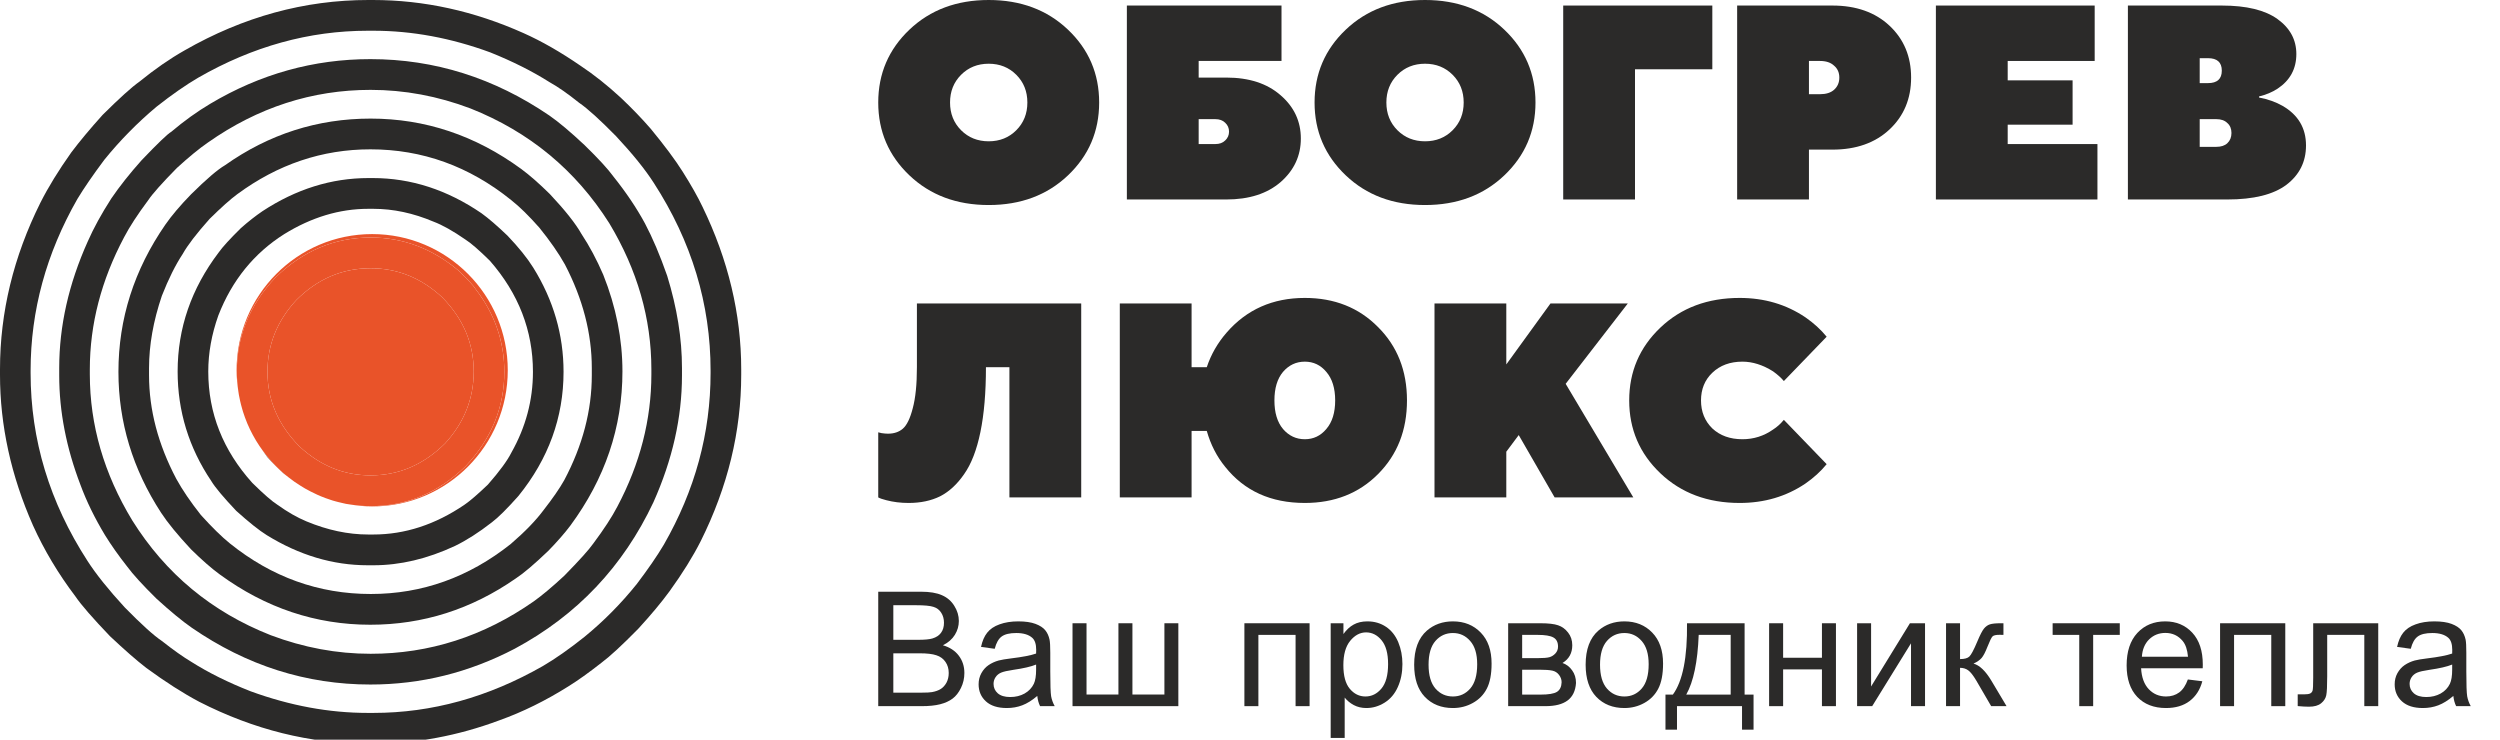 <svg width="169" height="50" viewBox="0 0 169 50" fill="none" xmlns="http://www.w3.org/2000/svg">
<g clip-path="url(#clip0_105_1151)">
<path d="M17.538 30.143C17.219 29.667 16.944 29.159 16.717 28.625C16.938 29.146 17.212 29.652 17.538 30.143Z" fill="#2B2A29"/>
<path d="M19.892 32.558C19.759 32.464 19.63 32.366 19.502 32.264C19.631 32.364 19.761 32.465 19.892 32.558Z" fill="#2B2A29"/>
<path d="M20.622 33.023C20.517 32.962 20.415 32.898 20.312 32.834C20.415 32.898 20.517 32.962 20.622 33.023Z" fill="#2B2A29"/>
<path d="M16.697 28.572C16.598 28.334 16.509 28.09 16.43 27.841C16.509 28.088 16.596 28.331 16.697 28.572Z" fill="#2B2A29"/>
<path d="M16.371 27.64C16.318 27.458 16.272 27.273 16.23 27.087C16.271 27.273 16.318 27.458 16.371 27.64Z" fill="#2B2A29"/>
<path d="M22.319 33.78C22.11 33.711 21.902 33.636 21.699 33.552C21.903 33.636 22.111 33.712 22.319 33.78Z" fill="#2B2A29"/>
<path d="M21.454 33.446C21.295 33.376 21.14 33.299 20.986 33.219C21.14 33.3 21.297 33.376 21.454 33.446Z" fill="#2B2A29"/>
<path d="M23.711 34.11C23.603 34.093 23.492 34.081 23.385 34.06C23.493 34.08 23.603 34.094 23.711 34.11Z" fill="#2B2A29"/>
<path d="M23.124 34C22.912 33.952 22.702 33.901 22.497 33.839C22.704 33.901 22.913 33.954 23.124 34Z" fill="#2B2A29"/>
<path d="M44.033 25.307C44.033 28.367 43.268 31.345 41.737 34.238C41.373 34.938 40.827 35.776 40.101 36.749C39.812 37.161 39.161 37.884 38.145 38.92C37.343 39.666 36.653 40.244 36.076 40.656C32.697 43.016 29.023 44.196 25.052 44.196C22.779 44.196 20.529 43.778 18.302 42.94C14.316 41.371 11.195 38.783 8.937 35.174C7.028 32.022 6.072 28.733 6.072 25.307V24.965C6.072 21.919 6.846 18.942 8.391 16.034C8.755 15.334 9.301 14.496 10.028 13.521C10.301 13.111 10.944 12.386 11.96 11.352C12.778 10.605 13.475 10.035 14.051 9.638C17.43 7.263 21.098 6.075 25.052 6.075C27.341 6.075 29.591 6.495 31.803 7.331C35.789 8.915 38.918 11.504 41.191 15.097C43.085 18.249 44.033 21.538 44.033 24.965V25.307ZM41.462 11.927C41.098 11.424 40.446 10.715 39.507 9.801C38.565 8.917 37.778 8.255 37.142 7.813C33.411 5.269 29.377 3.997 25.041 3.997C21.205 3.997 17.596 5.002 14.215 7.014C13.32 7.546 12.441 8.178 11.577 8.91C11.335 9.047 10.667 9.687 9.575 10.829C8.771 11.729 8.089 12.59 7.528 13.412C6.861 14.449 6.331 15.416 5.936 16.314C4.647 19.178 4.003 22.035 4.003 24.884V25.387C4.003 27.809 4.481 30.27 5.436 32.769C5.845 33.881 6.398 35.015 7.097 36.174C7.52 36.859 8.021 37.567 8.597 38.299C8.976 38.816 9.636 39.541 10.577 40.469C11.532 41.339 12.328 41.994 12.965 42.436C16.68 44.994 20.706 46.274 25.041 46.274C28.453 46.274 31.705 45.468 34.798 43.852C38.999 41.597 42.122 38.299 44.169 33.957C45.459 31.077 46.102 28.22 46.102 25.387V24.884C46.102 22.888 45.769 20.809 45.102 18.646C44.617 17.259 44.115 16.079 43.599 15.103C43.039 14.067 42.327 13.008 41.462 11.927Z" fill="#2B2A29"/>
<path d="M17.612 30.251C17.713 30.398 17.812 30.547 17.923 30.693C18.059 30.921 18.461 31.348 19.128 31.971C19.181 32.017 19.237 32.054 19.29 32.099C18.651 31.562 18.086 30.94 17.612 30.251Z" fill="#2B2A29"/>
<path d="M40.006 25.364C40.006 27.753 39.385 30.119 38.142 32.461C37.823 33.026 37.361 33.695 36.755 34.47C36.238 35.17 35.496 35.939 34.525 36.775C31.69 39.026 28.536 40.154 25.064 40.154C21.546 40.154 18.37 39.012 15.534 36.73C14.989 36.289 14.336 35.65 13.579 34.813C12.881 33.93 12.327 33.116 11.918 32.371C10.69 30.043 10.075 27.707 10.075 25.364V24.884C10.075 23.332 10.363 21.705 10.94 20.001C11.395 18.844 11.865 17.902 12.35 17.17C12.669 16.593 13.275 15.801 14.17 14.796C14.957 14.021 15.579 13.466 16.034 13.131C18.779 11.108 21.781 10.095 25.041 10.095C28.544 10.095 31.713 11.236 34.548 13.519C35.109 13.96 35.746 14.583 36.459 15.39C37.186 16.288 37.763 17.118 38.188 17.878C39.401 20.207 40.006 22.542 40.006 24.884V25.364ZM39.304 15.81C38.909 15.11 38.197 14.211 37.166 13.114C36.439 12.398 35.795 11.834 35.235 11.422C32.128 9.151 28.735 8.017 25.052 8.017C21.461 8.017 18.181 9.069 15.21 11.17C14.711 11.461 13.946 12.116 12.915 13.136C12.188 13.884 11.612 14.562 11.188 15.17C9.066 18.233 8.006 21.555 8.006 25.136C8.006 28.534 8.968 31.711 10.893 34.666C11.332 35.338 12.006 36.16 12.915 37.135C13.643 37.851 14.287 38.416 14.848 38.826C17.954 41.097 21.348 42.232 25.029 42.232C28.591 42.232 31.872 41.188 34.871 39.1C35.386 38.765 36.121 38.141 37.076 37.226C37.682 36.602 38.175 36.038 38.553 35.535C40.902 32.351 42.077 28.877 42.077 25.112C42.077 22.919 41.644 20.74 40.781 18.576C40.341 17.556 39.849 16.634 39.304 15.81Z" fill="#2B2A29"/>
<path d="M34.573 30.589C34.3 31.137 33.77 31.859 32.983 32.757C32.301 33.411 31.77 33.867 31.392 34.125C29.423 35.464 27.37 36.133 25.235 36.133H24.894C23.531 36.133 22.136 35.837 20.713 35.244C20.092 34.986 19.441 34.613 18.759 34.125C18.396 33.897 17.828 33.403 17.055 32.642C15.07 30.437 14.079 27.927 14.079 25.112C14.079 23.866 14.305 22.603 14.76 21.325C15.684 18.952 17.169 17.119 19.214 15.826C21.061 14.686 22.954 14.116 24.894 14.116H25.235C26.583 14.116 27.938 14.405 29.302 14.982C29.907 15.21 30.627 15.614 31.46 16.192C31.823 16.419 32.376 16.899 33.118 17.629C35.057 19.849 36.027 22.352 36.027 25.136C36.027 27.052 35.542 28.871 34.573 30.589ZM34.299 15.923C33.615 15.268 33.032 14.764 32.547 14.414C30.227 12.83 27.778 12.037 25.201 12.037H24.905C22.403 12.037 20.015 12.784 17.741 14.277C17.27 14.598 16.785 14.978 16.285 15.42C15.542 16.152 15.041 16.701 14.784 17.065C12.934 19.504 12.008 22.186 12.008 25.112C12.008 27.796 12.767 30.265 14.284 32.52C14.541 32.946 15.102 33.617 15.967 34.531C16.831 35.308 17.52 35.858 18.036 36.178C20.235 37.534 22.509 38.212 24.86 38.212H25.247C27.051 38.212 28.884 37.778 30.75 36.909C31.538 36.527 32.371 35.994 33.251 35.308C33.677 34.989 34.276 34.394 35.048 33.525C37.081 31.011 38.096 28.213 38.096 25.136C38.096 22.637 37.414 20.29 36.049 18.094C35.64 17.439 35.056 16.715 34.299 15.923Z" fill="#2B2A29"/>
<path d="M48.035 25.215C48.035 29.282 46.982 33.149 44.875 36.819C44.434 37.565 43.827 38.448 43.055 39.468C41.993 40.793 40.81 41.989 39.507 43.054C38.475 43.876 37.542 44.531 36.709 45.018C33.008 47.135 29.188 48.193 25.247 48.193H24.86C22.251 48.193 19.613 47.706 16.944 46.732C15.428 46.137 14.094 45.475 12.942 44.745C12.381 44.41 11.713 43.937 10.94 43.328C10.394 42.963 9.56 42.209 8.438 41.066C7.332 39.864 6.49 38.813 5.913 37.915C3.351 33.956 2.069 29.723 2.069 25.215V25.056C2.069 21.006 3.124 17.138 5.23 13.453C5.671 12.722 6.278 11.839 7.051 10.803C8.112 9.494 9.288 8.298 10.577 7.218C11.622 6.395 12.562 5.741 13.396 5.254C17.081 3.136 20.902 2.078 24.86 2.078H25.247C27.854 2.078 30.484 2.566 33.138 3.54C34.654 4.149 35.989 4.82 37.142 5.55C37.717 5.869 38.384 6.334 39.143 6.944C39.703 7.324 40.537 8.078 41.644 9.204C42.767 10.407 43.615 11.458 44.191 12.357C46.754 16.315 48.035 20.548 48.035 25.056V25.215ZM47.489 13.978C47.171 13.309 46.723 12.515 46.147 11.603C45.648 10.811 44.927 9.844 43.987 8.702C43.381 8.003 42.705 7.302 41.962 6.601C41.053 5.764 40.151 5.047 39.257 4.454C37.908 3.525 36.618 2.785 35.39 2.238C32.053 0.746 28.657 0 25.201 0H24.905C20.583 0 16.444 1.135 12.486 3.402C11.486 3.967 10.463 4.675 9.416 5.528C8.916 5.877 8.089 6.624 6.937 7.766C6.088 8.709 5.383 9.555 4.822 10.3C3.957 11.519 3.26 12.654 2.731 13.703C0.911 17.358 0 21.112 0 24.965V25.33C0 28.756 0.743 32.151 2.229 35.517C2.987 37.193 3.943 38.791 5.095 40.313C5.489 40.893 6.27 41.79 7.437 43.009C8.423 43.937 9.242 44.653 9.894 45.155C11.183 46.099 12.374 46.861 13.465 47.439C17.164 49.328 20.962 50.272 24.86 50.272H25.247C28.096 50.272 30.932 49.746 33.752 48.696C35.329 48.132 36.891 47.363 38.438 46.389C39.075 45.993 39.81 45.468 40.644 44.813C41.22 44.387 42.053 43.617 43.145 42.506C44.011 41.561 44.715 40.717 45.26 39.971C46.14 38.753 46.845 37.618 47.375 36.568C49.195 32.913 50.106 29.168 50.106 25.33V24.965C50.106 21.234 49.233 17.572 47.489 13.978Z" fill="#2B2A29"/>
<path d="M16.15 26.7C16.134 26.619 16.124 26.536 16.112 26.454C16.124 26.536 16.135 26.619 16.15 26.7Z" fill="#2B2A29"/>
<path d="M21.7 33.552C21.618 33.519 21.536 33.483 21.454 33.446C21.536 33.483 21.617 33.519 21.7 33.552Z" fill="#E95329"/>
<path d="M25.158 15.824C20.096 15.824 15.992 19.945 15.992 25.029C15.992 25.515 16.04 25.988 16.112 26.453C16.048 26.015 16.012 25.57 16.012 25.112C16.012 22.719 16.883 20.6 18.628 18.756C20.477 16.957 22.623 16.056 25.065 16.056C27.232 16.056 29.203 16.796 30.978 18.275C31.645 18.916 32.039 19.342 32.16 19.555C33.449 21.233 34.093 23.092 34.093 25.136C34.093 27.53 33.221 29.656 31.478 31.515C29.627 33.316 27.483 34.216 25.041 34.216C24.588 34.216 24.147 34.175 23.711 34.109C24.184 34.186 24.665 34.236 25.158 34.236C30.22 34.236 34.325 30.114 34.325 25.029C34.325 19.945 30.22 15.824 25.158 15.824Z" fill="#E95329"/>
<path d="M22.496 33.838C22.437 33.82 22.378 33.8 22.319 33.78C22.378 33.8 22.436 33.82 22.496 33.838Z" fill="#E95329"/>
<path d="M23.385 34.06C23.297 34.043 23.211 34.019 23.123 34C23.211 34.02 23.297 34.043 23.385 34.06Z" fill="#E95329"/>
<path d="M20.986 33.22C20.864 33.156 20.742 33.092 20.621 33.023C20.741 33.091 20.863 33.157 20.986 33.22Z" fill="#E95329"/>
<path d="M19.503 32.264C19.432 32.21 19.361 32.157 19.29 32.1C19.359 32.157 19.432 32.209 19.503 32.264Z" fill="#E95329"/>
<path d="M17.611 30.249C17.587 30.215 17.561 30.18 17.538 30.145C17.562 30.181 17.587 30.215 17.611 30.249Z" fill="#E95329"/>
<path d="M16.23 27.087C16.201 26.959 16.172 26.831 16.149 26.7C16.173 26.831 16.2 26.959 16.23 27.087Z" fill="#E95329"/>
<path d="M16.717 28.625C16.709 28.607 16.704 28.59 16.697 28.573C16.704 28.59 16.71 28.607 16.717 28.625Z" fill="#E95329"/>
<path d="M16.43 27.841C16.41 27.775 16.39 27.707 16.371 27.64C16.391 27.707 16.41 27.775 16.43 27.841Z" fill="#E95329"/>
<path d="M20.312 32.834C20.171 32.745 20.031 32.655 19.893 32.558C20.029 32.654 20.17 32.745 20.312 32.834Z" fill="#E95329"/>
<path d="M30.093 29.97C31.381 28.557 32.024 26.936 32.024 25.112C32.024 23.212 31.313 21.541 29.89 20.096C28.481 18.788 26.869 18.135 25.052 18.135C23.145 18.135 21.472 18.849 20.035 20.279C18.733 21.694 18.081 23.311 18.081 25.136C18.081 27.037 18.8 28.716 20.239 30.175C21.646 31.483 23.251 32.136 25.052 32.136C26.96 32.136 28.64 31.414 30.093 29.97Z" fill="#E95329"/>
<path d="M18.081 25.136C18.081 23.312 18.733 21.693 20.035 20.279C21.472 18.85 23.145 18.134 25.052 18.134C26.869 18.134 28.481 18.789 29.89 20.096C31.312 21.541 32.024 23.212 32.024 25.113C32.024 26.937 31.381 28.557 30.093 29.97C28.64 31.413 26.959 32.136 25.052 32.136C23.251 32.136 21.647 31.483 20.239 30.175C18.801 28.716 18.081 27.036 18.081 25.136ZM31.478 31.515C33.221 29.656 34.093 27.53 34.093 25.136C34.093 23.093 33.449 21.233 32.16 19.555C32.039 19.342 31.644 18.915 30.977 18.275C29.203 16.797 27.232 16.056 25.064 16.056C22.622 16.056 20.477 16.957 18.627 18.756C16.884 20.6 16.011 22.72 16.011 25.113C16.011 25.569 16.049 26.016 16.112 26.454C16.124 26.536 16.134 26.619 16.15 26.701C16.172 26.831 16.201 26.959 16.229 27.087C16.272 27.273 16.317 27.459 16.371 27.64C16.39 27.707 16.409 27.775 16.43 27.841C16.509 28.09 16.598 28.334 16.697 28.572C16.703 28.59 16.709 28.608 16.717 28.625C16.943 29.159 17.22 29.668 17.538 30.145C17.561 30.18 17.587 30.215 17.612 30.251C18.086 30.941 18.65 31.564 19.29 32.099C19.36 32.157 19.431 32.21 19.502 32.265C19.63 32.366 19.759 32.464 19.893 32.558C20.031 32.655 20.171 32.745 20.312 32.834C20.415 32.898 20.516 32.962 20.622 33.023C20.742 33.092 20.864 33.157 20.986 33.219C21.14 33.299 21.295 33.376 21.454 33.446C21.536 33.483 21.617 33.519 21.699 33.552C21.903 33.636 22.11 33.711 22.32 33.78C22.378 33.8 22.438 33.821 22.497 33.839C22.703 33.901 22.913 33.952 23.124 34C23.211 34.02 23.297 34.043 23.385 34.06C23.492 34.081 23.603 34.093 23.711 34.11C24.146 34.175 24.588 34.215 25.041 34.215C27.482 34.215 29.628 33.316 31.478 31.515Z" fill="#E95329"/>
<path d="M59.369 47.736V40H62.262C62.851 40 63.322 40.079 63.677 40.237C64.034 40.392 64.313 40.633 64.513 40.96C64.716 41.284 64.818 41.624 64.818 41.979C64.818 42.31 64.729 42.621 64.55 42.913C64.371 43.205 64.101 43.441 63.74 43.62C64.206 43.757 64.564 43.991 64.813 44.322C65.065 44.653 65.192 45.043 65.192 45.493C65.192 45.856 65.114 46.194 64.96 46.507C64.809 46.816 64.622 47.056 64.397 47.224C64.173 47.393 63.891 47.522 63.55 47.609C63.214 47.694 62.8 47.736 62.309 47.736H59.369ZM60.389 43.251H62.057C62.509 43.251 62.834 43.221 63.03 43.161C63.289 43.084 63.484 42.955 63.614 42.776C63.747 42.596 63.813 42.371 63.813 42.1C63.813 41.843 63.752 41.618 63.629 41.425C63.507 41.228 63.331 41.094 63.103 41.024C62.876 40.95 62.485 40.913 61.931 40.913H60.389V43.251ZM60.389 46.823H62.309C62.639 46.823 62.87 46.811 63.004 46.786C63.239 46.744 63.435 46.674 63.593 46.575C63.75 46.477 63.88 46.334 63.982 46.148C64.084 45.958 64.134 45.74 64.134 45.493C64.134 45.205 64.061 44.955 63.913 44.744C63.766 44.529 63.561 44.38 63.298 44.296C63.038 44.208 62.663 44.164 62.172 44.164H60.389V46.823Z" fill="#2B2A29"/>
<path d="M70.12 47.045C69.77 47.344 69.431 47.555 69.105 47.678C68.783 47.801 68.436 47.863 68.064 47.863C67.45 47.863 66.979 47.714 66.649 47.414C66.319 47.112 66.154 46.727 66.154 46.259C66.154 45.984 66.216 45.734 66.339 45.509C66.465 45.281 66.628 45.098 66.828 44.961C67.031 44.823 67.259 44.72 67.511 44.649C67.697 44.6 67.978 44.553 68.353 44.507C69.118 44.415 69.68 44.306 70.041 44.18C70.045 44.049 70.047 43.967 70.047 43.931C70.047 43.545 69.957 43.272 69.778 43.114C69.537 42.899 69.177 42.792 68.7 42.792C68.255 42.792 67.925 42.871 67.711 43.029C67.501 43.184 67.345 43.46 67.243 43.858L66.318 43.731C66.402 43.334 66.54 43.013 66.733 42.771C66.926 42.524 67.205 42.336 67.569 42.206C67.934 42.072 68.356 42.005 68.837 42.005C69.314 42.005 69.701 42.062 69.999 42.174C70.297 42.287 70.517 42.429 70.657 42.602C70.797 42.771 70.895 42.985 70.951 43.245C70.983 43.407 70.999 43.699 70.999 44.121V45.388C70.999 46.271 71.018 46.83 71.056 47.066C71.099 47.298 71.179 47.522 71.299 47.736H70.31C70.212 47.539 70.148 47.309 70.12 47.045ZM70.041 44.924C69.698 45.064 69.182 45.184 68.495 45.282C68.106 45.339 67.831 45.402 67.669 45.472C67.508 45.543 67.384 45.647 67.296 45.784C67.208 45.917 67.164 46.067 67.164 46.232C67.164 46.486 67.259 46.697 67.448 46.866C67.641 47.035 67.922 47.119 68.29 47.119C68.655 47.119 68.979 47.04 69.263 46.882C69.547 46.72 69.756 46.5 69.889 46.222C69.99 46.007 70.041 45.691 70.041 45.272V44.924Z" fill="#2B2A29"/>
<path d="M72.502 42.132H73.449V46.95H75.606V42.132H76.552V46.95H78.714V42.132H79.656V47.736H72.502V42.132Z" fill="#2B2A29"/>
<path d="M84.121 42.132H88.528V47.736H87.581V42.918H85.067V47.736H84.121V42.132Z" fill="#2B2A29"/>
<path d="M89.954 49.884V42.132H90.816V42.86C91.02 42.575 91.249 42.362 91.505 42.222C91.761 42.078 92.072 42.005 92.436 42.005C92.913 42.005 93.334 42.129 93.698 42.375C94.064 42.621 94.338 42.969 94.525 43.42C94.71 43.866 94.804 44.357 94.804 44.892C94.804 45.465 94.7 45.983 94.493 46.443C94.289 46.901 93.992 47.253 93.599 47.499C93.21 47.742 92.8 47.863 92.368 47.863C92.052 47.863 91.768 47.796 91.516 47.663C91.267 47.529 91.062 47.36 90.901 47.156V49.884H89.954ZM90.811 44.966C90.811 45.687 90.957 46.22 91.248 46.565C91.539 46.91 91.891 47.082 92.305 47.082C92.725 47.082 93.085 46.904 93.383 46.549C93.685 46.19 93.835 45.636 93.835 44.887C93.835 44.173 93.688 43.638 93.394 43.282C93.103 42.927 92.753 42.749 92.347 42.749C91.944 42.749 91.586 42.94 91.274 43.319C90.966 43.696 90.811 44.245 90.811 44.966Z" fill="#2B2A29"/>
<path d="M95.598 44.934C95.598 43.896 95.886 43.128 96.46 42.628C96.941 42.213 97.526 42.005 98.217 42.005C98.985 42.005 99.612 42.259 100.1 42.765C100.588 43.268 100.831 43.965 100.831 44.855C100.831 45.576 100.722 46.144 100.505 46.559C100.291 46.971 99.978 47.291 99.563 47.52C99.154 47.749 98.705 47.863 98.217 47.863C97.435 47.863 96.802 47.611 96.318 47.108C95.838 46.605 95.598 45.88 95.598 44.934ZM96.571 44.934C96.571 45.652 96.727 46.19 97.039 46.549C97.351 46.904 97.744 47.082 98.217 47.082C98.687 47.082 99.078 46.903 99.39 46.544C99.702 46.185 99.858 45.638 99.858 44.903C99.858 44.209 99.7 43.685 99.385 43.33C99.073 42.971 98.684 42.792 98.217 42.792C97.744 42.792 97.351 42.969 97.039 43.325C96.727 43.68 96.571 44.217 96.571 44.934Z" fill="#2B2A29"/>
<path d="M101.952 42.132H104.134C104.671 42.132 105.068 42.178 105.328 42.269C105.592 42.357 105.816 42.52 106.001 42.76C106.191 42.999 106.286 43.286 106.286 43.62C106.286 43.887 106.229 44.121 106.117 44.322C106.008 44.519 105.844 44.684 105.623 44.818C105.886 44.906 106.104 45.071 106.275 45.314C106.45 45.553 106.538 45.838 106.538 46.169C106.503 46.7 106.313 47.094 105.97 47.351C105.626 47.608 105.127 47.736 104.471 47.736H101.952V42.132ZM102.898 44.491H103.909C104.312 44.491 104.589 44.469 104.74 44.427C104.89 44.385 105.025 44.301 105.144 44.174C105.264 44.044 105.323 43.889 105.323 43.71C105.323 43.414 105.218 43.208 105.007 43.092C104.801 42.976 104.445 42.918 103.94 42.918H102.898V44.491ZM102.898 46.955H104.145C104.682 46.955 105.049 46.894 105.249 46.77C105.449 46.644 105.555 46.427 105.565 46.121C105.565 45.942 105.507 45.776 105.392 45.625C105.276 45.471 105.125 45.374 104.939 45.335C104.753 45.293 104.455 45.272 104.045 45.272H102.898V46.955Z" fill="#2B2A29"/>
<path d="M107.189 44.934C107.189 43.896 107.477 43.128 108.052 42.628C108.532 42.213 109.119 42.005 109.809 42.005C110.577 42.005 111.204 42.259 111.692 42.765C112.18 43.268 112.423 43.965 112.423 44.855C112.423 45.576 112.314 46.144 112.096 46.559C111.883 46.971 111.569 47.291 111.156 47.52C110.745 47.749 110.296 47.863 109.809 47.863C109.027 47.863 108.394 47.611 107.91 47.108C107.43 46.605 107.189 45.88 107.189 44.934ZM108.162 44.934C108.162 45.652 108.319 46.19 108.631 46.549C108.943 46.904 109.335 47.082 109.809 47.082C110.279 47.082 110.67 46.903 110.981 46.544C111.293 46.185 111.45 45.638 111.45 44.903C111.45 44.209 111.292 43.685 110.977 43.33C110.665 42.971 110.275 42.792 109.809 42.792C109.335 42.792 108.943 42.969 108.631 43.325C108.319 43.68 108.162 44.217 108.162 44.934Z" fill="#2B2A29"/>
<path d="M114.042 42.132H117.935V46.955H118.54V49.325H117.761V47.736H113.365V49.325H112.586V46.955H113.086C113.751 46.047 114.071 44.44 114.042 42.132ZM114.832 42.918C114.762 44.737 114.481 46.083 113.99 46.955H116.994V42.918H114.832Z" fill="#2B2A29"/>
<path d="M119.592 42.132H120.539V44.464H123.163V42.132H124.11V47.736H123.163V45.251H120.539V47.736H119.592V42.132Z" fill="#2B2A29"/>
<path d="M125.54 42.132H126.486V46.406L129.111 42.132H130.132V47.736H129.184V43.488L126.56 47.736H125.54V42.132Z" fill="#2B2A29"/>
<path d="M131.552 42.132H132.499V44.554C132.8 44.554 133.011 44.496 133.13 44.38C133.252 44.264 133.431 43.926 133.666 43.367C133.852 42.923 134.003 42.631 134.118 42.491C134.234 42.35 134.367 42.255 134.518 42.206C134.669 42.157 134.911 42.132 135.244 42.132H135.433V42.918L135.17 42.913C134.921 42.913 134.761 42.95 134.692 43.024C134.618 43.101 134.506 43.331 134.355 43.715C134.212 44.081 134.08 44.334 133.961 44.475C133.842 44.615 133.657 44.744 133.409 44.86C133.815 44.969 134.215 45.349 134.608 46L135.643 47.736H134.603L133.593 46C133.385 45.652 133.205 45.423 133.051 45.314C132.897 45.201 132.712 45.145 132.499 45.145V47.736H131.552V42.132Z" fill="#2B2A29"/>
<path d="M138.758 42.132H143.297V42.918H141.498V47.736H140.557V42.918H138.758V42.132Z" fill="#2B2A29"/>
<path d="M147.899 45.932L148.877 46.053C148.724 46.626 148.437 47.071 148.02 47.388C147.603 47.705 147.07 47.863 146.421 47.863C145.604 47.863 144.955 47.611 144.475 47.108C143.999 46.602 143.76 45.893 143.76 44.982C143.76 44.039 144.002 43.307 144.485 42.786C144.969 42.266 145.597 42.005 146.369 42.005C147.115 42.005 147.725 42.261 148.199 42.771C148.672 43.281 148.909 43.998 148.909 44.924C148.909 44.98 148.907 45.064 148.904 45.177H144.738C144.773 45.793 144.947 46.264 145.259 46.591C145.57 46.918 145.96 47.082 146.427 47.082C146.773 47.082 147.07 46.99 147.315 46.808C147.561 46.625 147.755 46.333 147.899 45.932ZM144.791 44.396H147.909C147.867 43.925 147.748 43.571 147.552 43.335C147.251 42.969 146.86 42.786 146.379 42.786C145.945 42.786 145.578 42.932 145.279 43.224C144.985 43.516 144.823 43.907 144.791 44.396Z" fill="#2B2A29"/>
<path d="M150.077 42.132H154.485V47.736H153.538V42.918H151.023V47.736H150.077V42.132Z" fill="#2B2A29"/>
<path d="M156.372 42.132H160.769V47.736H159.827V42.918H157.319V45.71C157.319 46.361 157.298 46.79 157.256 46.997C157.214 47.205 157.098 47.386 156.908 47.541C156.719 47.696 156.446 47.773 156.089 47.773C155.867 47.773 155.613 47.759 155.325 47.731V46.939H155.741C155.937 46.939 156.077 46.92 156.162 46.881C156.246 46.839 156.302 46.774 156.33 46.686C156.358 46.598 156.372 46.311 156.372 45.826V42.132Z" fill="#2B2A29"/>
<path d="M165.846 47.045C165.495 47.344 165.156 47.555 164.831 47.678C164.508 47.801 164.161 47.863 163.789 47.863C163.176 47.863 162.704 47.714 162.374 47.414C162.044 47.112 161.88 46.727 161.88 46.259C161.88 45.984 161.941 45.734 162.064 45.509C162.191 45.281 162.353 45.098 162.553 44.961C162.756 44.823 162.985 44.72 163.237 44.649C163.422 44.6 163.703 44.553 164.078 44.507C164.843 44.415 165.405 44.306 165.767 44.18C165.771 44.049 165.772 43.967 165.772 43.931C165.772 43.545 165.683 43.272 165.504 43.114C165.262 42.899 164.902 42.792 164.425 42.792C163.98 42.792 163.65 42.871 163.437 43.029C163.226 43.184 163.07 43.46 162.968 43.858L162.043 43.731C162.127 43.334 162.265 43.013 162.458 42.771C162.652 42.524 162.93 42.336 163.295 42.206C163.659 42.072 164.082 42.005 164.562 42.005C165.039 42.005 165.426 42.062 165.725 42.174C166.023 42.287 166.241 42.429 166.383 42.602C166.522 42.771 166.62 42.985 166.677 43.245C166.708 43.407 166.723 43.699 166.723 44.121V45.388C166.723 46.271 166.743 46.83 166.781 47.066C166.823 47.298 166.905 47.522 167.023 47.736H166.035C165.937 47.539 165.874 47.309 165.846 47.045ZM165.767 44.924C165.423 45.064 164.907 45.184 164.22 45.282C163.831 45.339 163.556 45.402 163.395 45.472C163.234 45.543 163.109 45.647 163.021 45.784C162.934 45.917 162.889 46.067 162.889 46.232C162.889 46.486 162.985 46.697 163.174 46.866C163.367 47.035 163.647 47.119 164.016 47.119C164.38 47.119 164.704 47.04 164.989 46.882C165.272 46.72 165.481 46.5 165.614 46.222C165.716 46.007 165.767 45.691 165.767 45.272V44.924Z" fill="#2B2A29"/>
<path d="M61.478 2.004C62.885 0.668 64.671 0 66.836 0C69.001 0 70.787 0.668 72.194 2.004C73.6 3.34 74.303 4.982 74.303 6.93C74.303 8.878 73.6 10.52 72.194 11.856C70.787 13.192 69.001 13.86 66.836 13.86C64.671 13.86 62.885 13.192 61.478 11.856C60.072 10.52 59.369 8.878 59.369 6.93C59.369 4.982 60.072 3.34 61.478 2.004ZM64.969 5.057C64.472 5.556 64.223 6.181 64.223 6.93C64.223 7.679 64.472 8.303 64.969 8.803C65.467 9.302 66.089 9.552 66.836 9.552C67.583 9.552 68.205 9.302 68.703 8.803C69.201 8.303 69.45 7.679 69.45 6.93C69.45 6.181 69.201 5.556 68.703 5.057C68.205 4.558 67.583 4.308 66.836 4.308C66.089 4.308 65.467 4.558 64.969 5.057Z" fill="#2B2A29"/>
<path d="M76.176 13.485V0.375H86.63V4.121H81.03V5.244H82.896C84.44 5.244 85.665 5.644 86.574 6.443C87.483 7.23 87.937 8.204 87.937 9.365C87.937 10.526 87.483 11.506 86.574 12.305C85.665 13.092 84.44 13.485 82.896 13.485H76.176ZM81.03 9.739H82.15C82.436 9.739 82.66 9.658 82.822 9.496C82.996 9.334 83.083 9.134 83.083 8.897C83.083 8.659 82.996 8.46 82.822 8.297C82.66 8.135 82.436 8.054 82.15 8.054H81.03V9.739Z" fill="#2B2A29"/>
<path d="M90.975 2.004C92.381 0.668 94.166 0 96.332 0C98.498 0 100.284 0.668 101.69 2.004C103.096 3.34 103.799 4.982 103.799 6.93C103.799 8.878 103.096 10.52 101.69 11.856C100.284 13.192 98.498 13.86 96.332 13.86C94.166 13.86 92.381 13.192 90.975 11.856C89.568 10.52 88.865 8.878 88.865 6.93C88.865 4.982 89.568 3.34 90.975 2.004ZM94.465 5.057C93.967 5.556 93.719 6.181 93.719 6.93C93.719 7.679 93.967 8.303 94.465 8.803C94.963 9.302 95.586 9.552 96.332 9.552C97.079 9.552 97.701 9.302 98.199 8.803C98.697 8.303 98.945 7.679 98.945 6.93C98.945 6.181 98.697 5.556 98.199 5.057C97.701 4.558 97.079 4.308 96.332 4.308C95.586 4.308 94.963 4.558 94.465 5.057Z" fill="#2B2A29"/>
<path d="M105.673 13.485V0.375H115.753V4.683H110.526V13.485H105.673Z" fill="#2B2A29"/>
<path d="M117.431 13.485V0.375H123.871C125.476 0.375 126.765 0.831 127.735 1.742C128.706 2.654 129.191 3.821 129.191 5.244C129.191 6.668 128.706 7.835 127.735 8.747C126.765 9.658 125.476 10.114 123.871 10.114H122.285V13.485H117.431ZM122.285 6.368H123.031C123.442 6.368 123.759 6.268 123.983 6.069C124.22 5.856 124.338 5.582 124.338 5.244C124.338 4.907 124.22 4.639 123.983 4.439C123.759 4.227 123.442 4.121 123.031 4.121H122.285V6.368Z" fill="#2B2A29"/>
<path d="M130.866 13.485V0.375H141.6V4.121H135.72V5.432H140.107V8.428H135.72V9.739H141.787V13.485H130.866Z" fill="#2B2A29"/>
<path d="M143.846 13.485V0.375H150.194C151.861 0.375 153.118 0.681 153.964 1.292C154.81 1.904 155.233 2.691 155.233 3.652C155.233 4.651 154.81 5.432 153.964 5.994C153.603 6.231 153.186 6.406 152.713 6.518V6.593C153.311 6.705 153.84 6.893 154.3 7.155C155.358 7.767 155.886 8.659 155.886 9.833C155.886 10.932 155.445 11.819 154.561 12.493C153.678 13.155 152.346 13.485 150.567 13.485H143.846ZM148.7 9.927H149.82C150.144 9.927 150.392 9.846 150.567 9.683C150.753 9.508 150.847 9.278 150.847 8.99C150.847 8.703 150.753 8.478 150.567 8.316C150.392 8.141 150.144 8.054 149.82 8.054H148.7V9.927ZM148.7 5.619H149.259C149.882 5.619 150.194 5.338 150.194 4.776C150.194 4.214 149.882 3.933 149.259 3.933H148.7V5.619Z" fill="#2B2A29"/>
<path d="M59.369 33.625V29.224L59.593 29.28C59.767 29.305 59.91 29.317 60.023 29.317C60.433 29.317 60.769 29.205 61.031 28.98C61.304 28.743 61.528 28.281 61.703 27.594C61.889 26.908 61.983 25.984 61.983 24.822V20.515H73.09V33.625H68.236V24.822H66.65C66.65 26.533 66.525 27.994 66.276 29.205C66.027 30.416 65.66 31.365 65.175 32.052C64.702 32.739 64.16 33.238 63.551 33.55C62.941 33.85 62.231 34 61.423 34C60.887 34 60.383 33.937 59.91 33.813C59.662 33.75 59.481 33.688 59.369 33.625Z" fill="#2B2A29"/>
<path d="M75.698 33.625V20.515H80.551V24.823H81.578C81.864 23.961 82.312 23.181 82.922 22.481C84.278 20.921 86.039 20.14 88.205 20.14C90.208 20.14 91.857 20.796 93.152 22.107C94.459 23.405 95.112 25.06 95.112 27.07C95.112 29.08 94.459 30.741 93.152 32.052C91.857 33.351 90.208 34 88.205 34C85.915 34 84.123 33.188 82.828 31.565C82.256 30.866 81.839 30.054 81.578 29.13H80.551V33.625H75.698ZM86.73 28.999C87.128 29.461 87.62 29.692 88.205 29.692C88.79 29.692 89.275 29.461 89.66 28.999C90.059 28.537 90.258 27.894 90.258 27.07C90.258 26.246 90.059 25.603 89.66 25.141C89.275 24.679 88.79 24.448 88.205 24.448C87.62 24.448 87.128 24.679 86.73 25.141C86.344 25.603 86.151 26.246 86.151 27.07C86.151 27.894 86.344 28.537 86.73 28.999Z" fill="#2B2A29"/>
<path d="M96.972 33.625V20.515H101.826V24.635L104.812 20.515H110.039L105.839 25.946L110.412 33.625H105.093L102.666 29.411L101.826 30.535V33.625H96.972Z" fill="#2B2A29"/>
<path d="M120.588 28.381L123.482 31.378C123.084 31.865 122.604 32.302 122.045 32.689C120.75 33.563 119.269 34 117.602 34C115.436 34 113.65 33.332 112.244 31.996C110.838 30.66 110.134 29.018 110.134 27.07C110.134 25.122 110.838 23.48 112.244 22.144C113.65 20.808 115.436 20.14 117.602 20.14C119.269 20.14 120.75 20.577 122.045 21.451C122.604 21.838 123.084 22.275 123.482 22.762L120.588 25.759C120.414 25.547 120.171 25.328 119.86 25.104C119.164 24.666 118.473 24.448 117.788 24.448C116.954 24.448 116.276 24.698 115.754 25.197C115.243 25.684 114.988 26.308 114.988 27.07C114.988 27.832 115.243 28.462 115.754 28.962C116.276 29.449 116.954 29.692 117.788 29.692C118.548 29.692 119.238 29.474 119.86 29.037C120.134 28.862 120.376 28.643 120.588 28.381Z" fill="#2B2A29"/>
</g>
<defs>
<clipPath id="clip0_105_1151">
<rect width="168.794" height="50" fill="white"/>
</clipPath>
</defs>
</svg>
